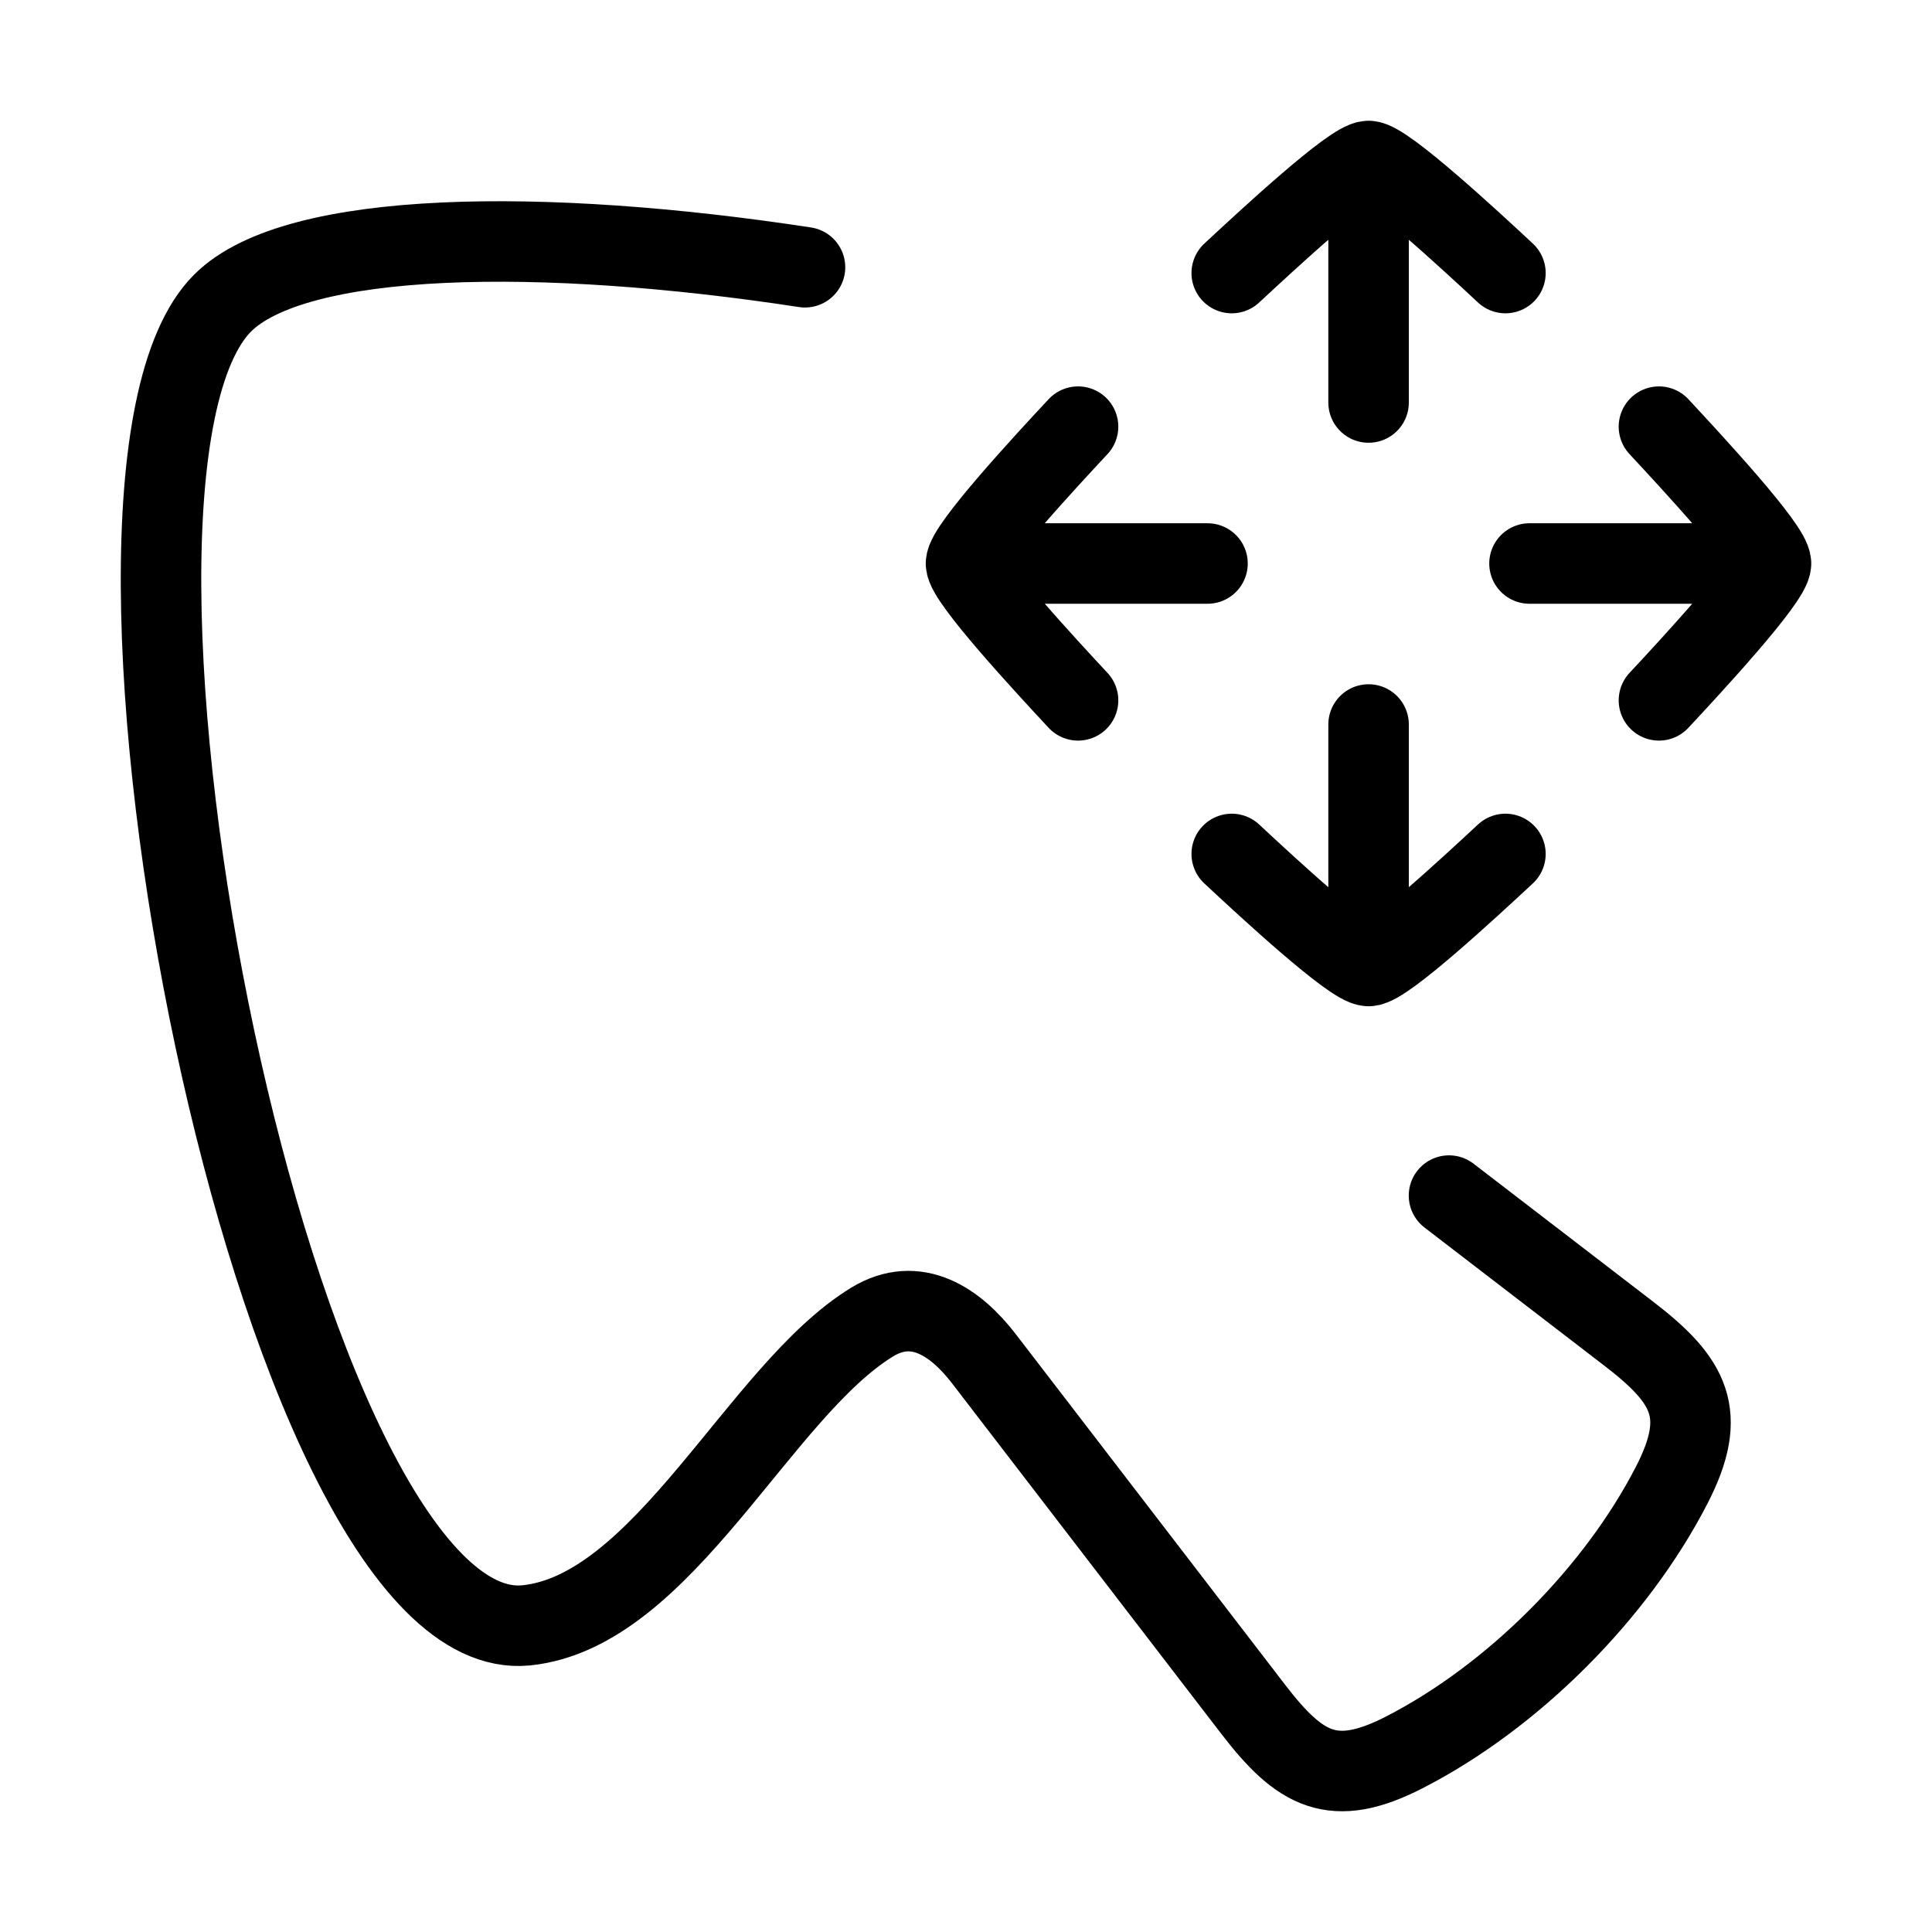 <svg xmlns="http://www.w3.org/2000/svg" viewBox="0 0 24 24" fill="none" stroke="currentColor" stroke-linecap="round" stroke-linejoin="round">
  <path d="M10 3.32C6.751 2.823 3.674 2.856 2.765 3.765C0.593 5.937 3.425 20.494 6.535 20.191C8.241 20.019 9.432 17.279 10.834 16.423C11.386 16.086 11.876 16.428 12.222 16.878L15.569 21.235C16.152 21.994 16.563 22.22 17.442 21.77C18.794 21.078 20.078 19.791 20.77 18.442C21.22 17.563 20.994 17.152 20.235 16.569L18 14.852" stroke="currentColor" key="k0" />
  <path d="M17.001 2L17.001 5M17.001 2C16.8 2 15.739 2.985 15.301 3.392M17.001 2C17.201 2 18.281 3 18.701 3.392" stroke="currentColor" key="k1" />
  <path d="M17.001 12L17.001 9M17.001 12C17.201 12 18.263 11.015 18.701 10.608M17.001 12C16.8 12 15.721 11 15.301 10.608" stroke="currentColor" key="k2" />
  <path d="M12 7L15 7M12 7C12 7.2 12.985 8.262 13.392 8.7M12 7C12 6.799 13 5.72 13.392 5.3" stroke="currentColor" key="k3" />
  <path d="M22 7L19 7M22 7C22 6.799 21.015 5.738 20.608 5.3M22 7C22 7.2 21 8.28 20.608 8.7" stroke="currentColor" key="k4" />
</svg>